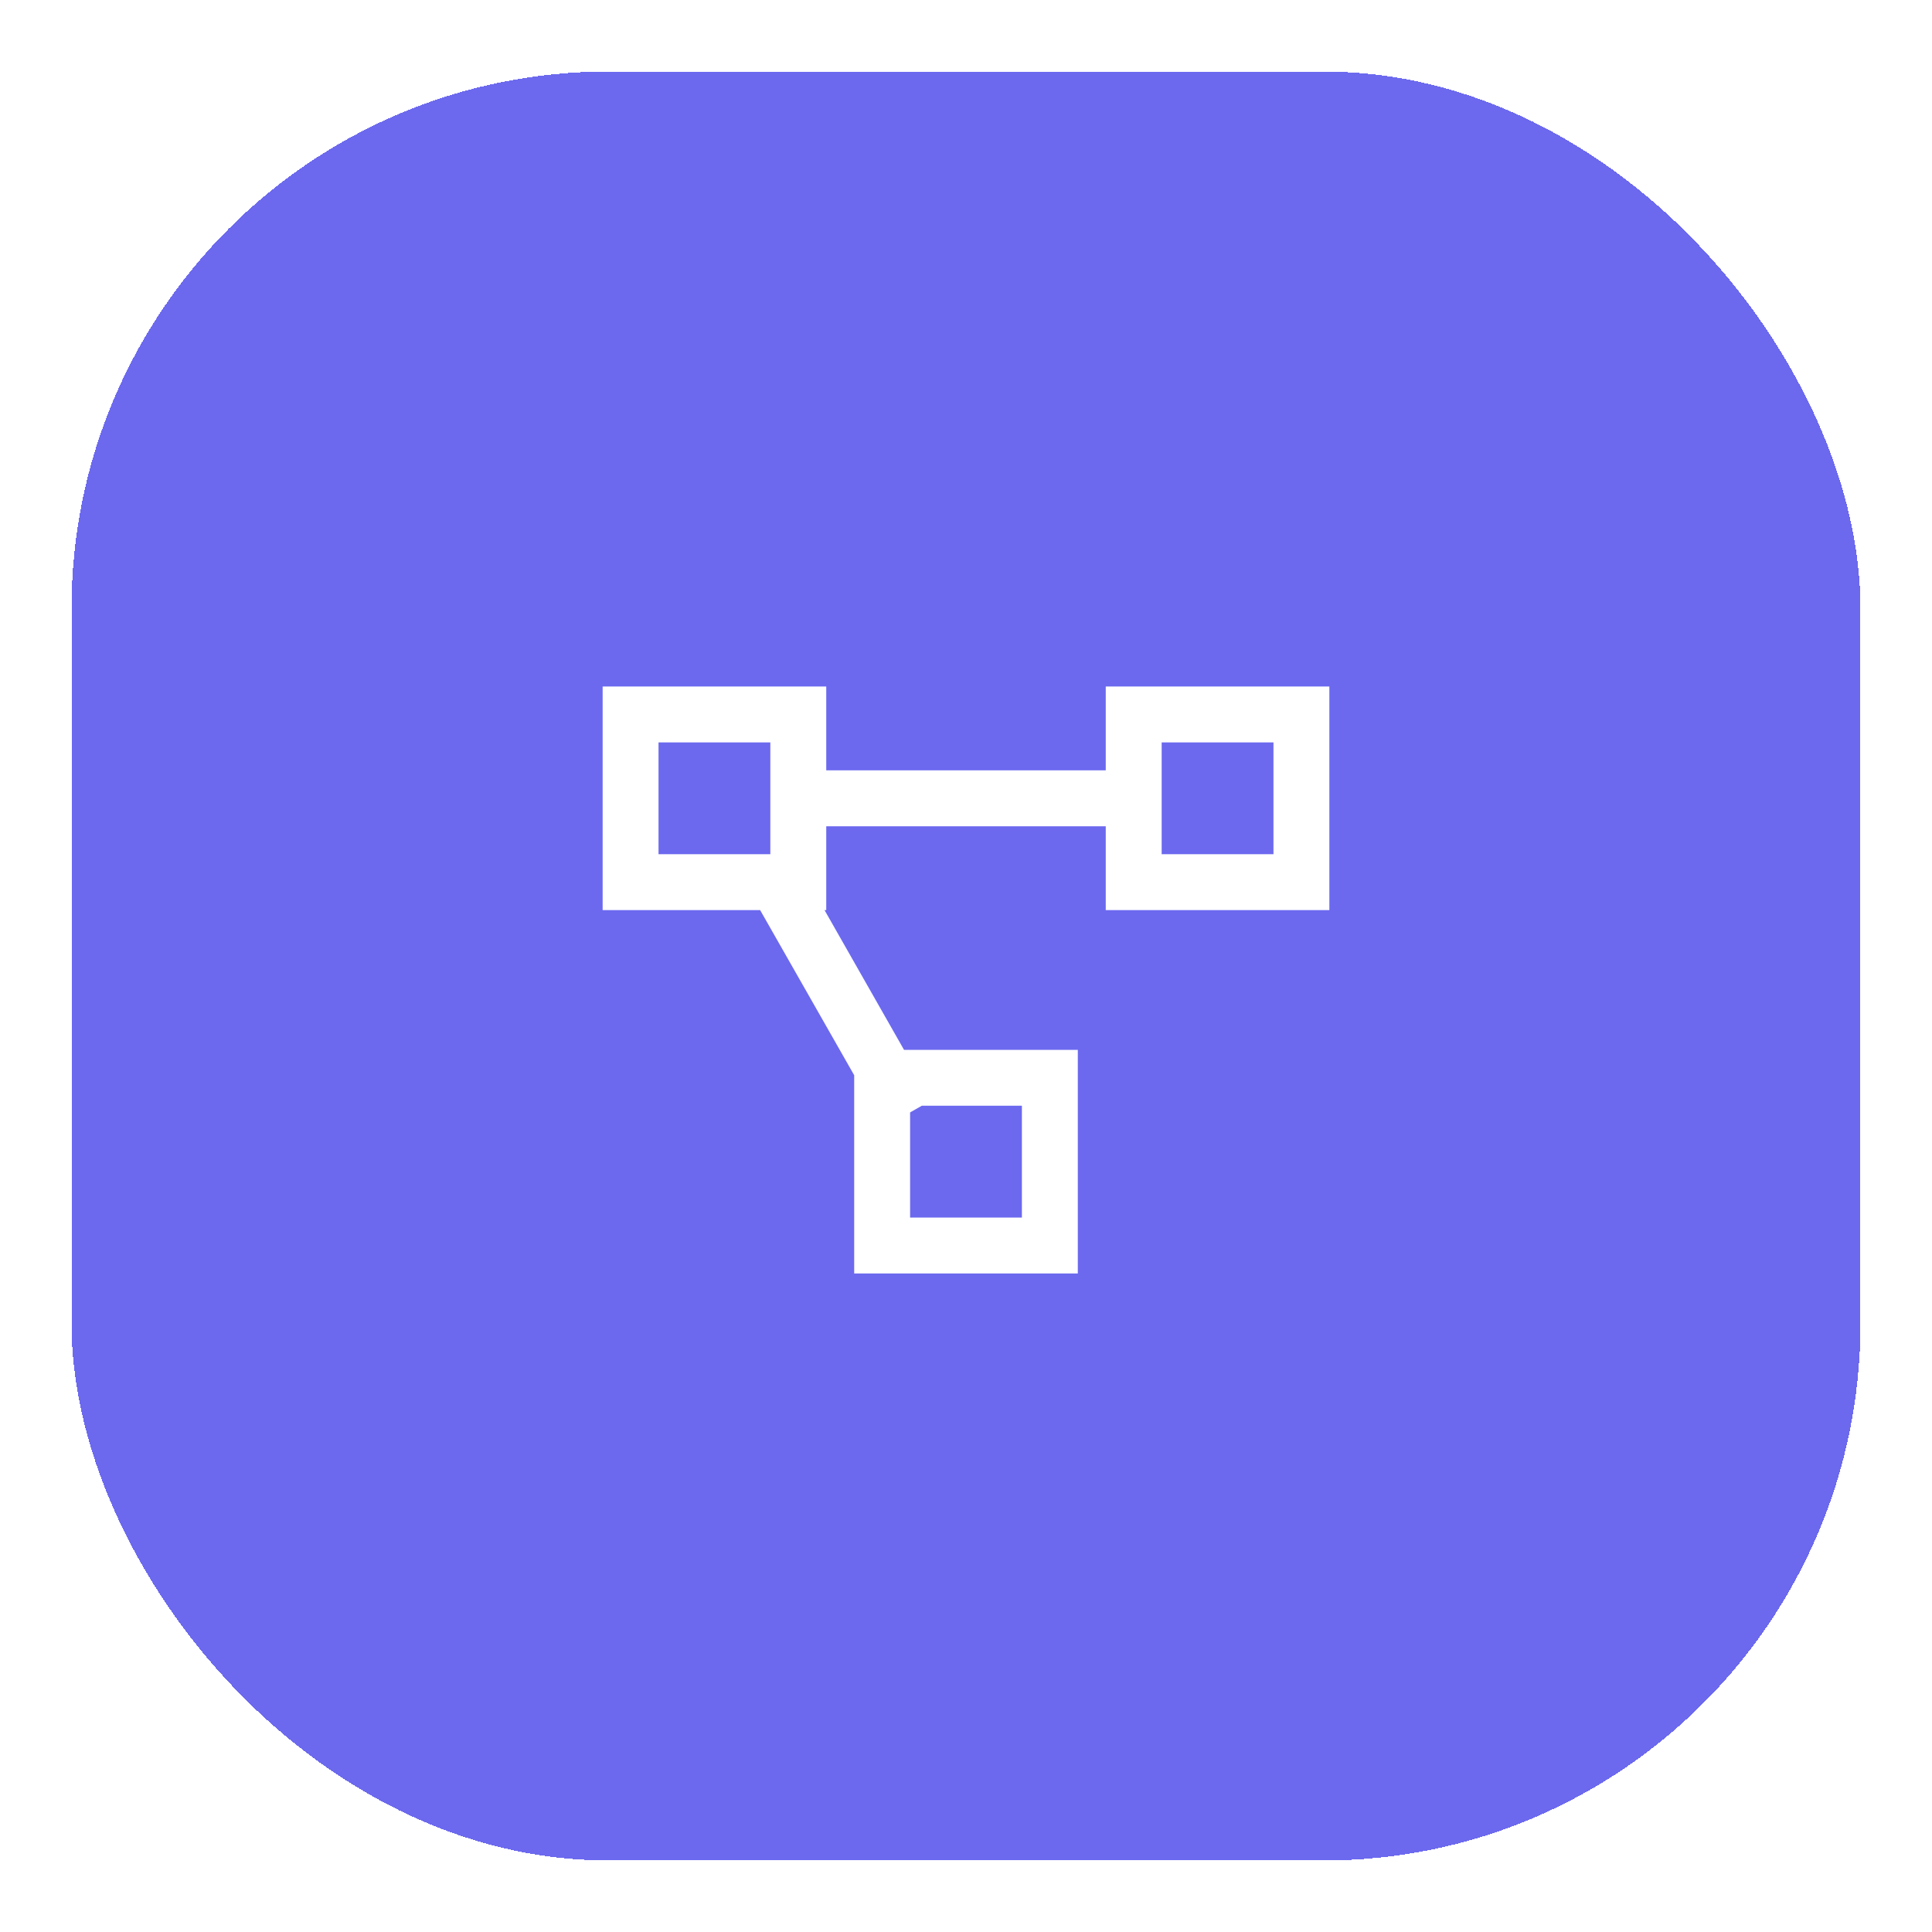 <svg width="90" height="90" viewBox="0 0 108 108" fill="none" xmlns="http://www.w3.org/2000/svg">
<g filter="url(#filter0_d_46_2647)">
<rect x="2" width="100" height="100" rx="30" fill="#2E2AE9" fill-opacity="0.7" shape-rendering="crispEdges"/>
<path d="M31.688 34.375V46.875H40.492L45.75 56.106V67.188H58.25V54.688H48.536L44.091 46.875H44.188V42.188H59.812V46.875H72.312V34.375H59.812V39.062H44.188V34.375H31.688ZM34.812 37.5H41.062V43.75H34.812V37.5ZM62.938 37.5H69.188V43.75H62.938V37.5ZM49.528 57.812H55.125V64.062H48.875V58.184L49.528 57.812Z" fill="white"/>
</g>
<defs>
<filter id="filter0_d_46_2647" x="0" y="0" width="108" height="108" filterUnits="userSpaceOnUse" color-interpolation-filters="sRGB">
<feFlood flood-opacity="0" result="BackgroundImageFix"/>
<feColorMatrix in="SourceAlpha" type="matrix" values="0 0 0 0 0 0 0 0 0 0 0 0 0 0 0 0 0 0 127 0" result="hardAlpha"/>
<feOffset dx="2" dy="4"/>
<feGaussianBlur stdDeviation="2"/>
<feComposite in2="hardAlpha" operator="out"/>
<feColorMatrix type="matrix" values="0 0 0 0 0 0 0 0 0 0 0 0 0 0 0 0 0 0 0.5 0"/>
<feBlend mode="normal" in2="BackgroundImageFix" result="effect1_dropShadow_46_2647"/>
<feBlend mode="normal" in="SourceGraphic" in2="effect1_dropShadow_46_2647" result="shape"/>
</filter>
</defs>
</svg>
